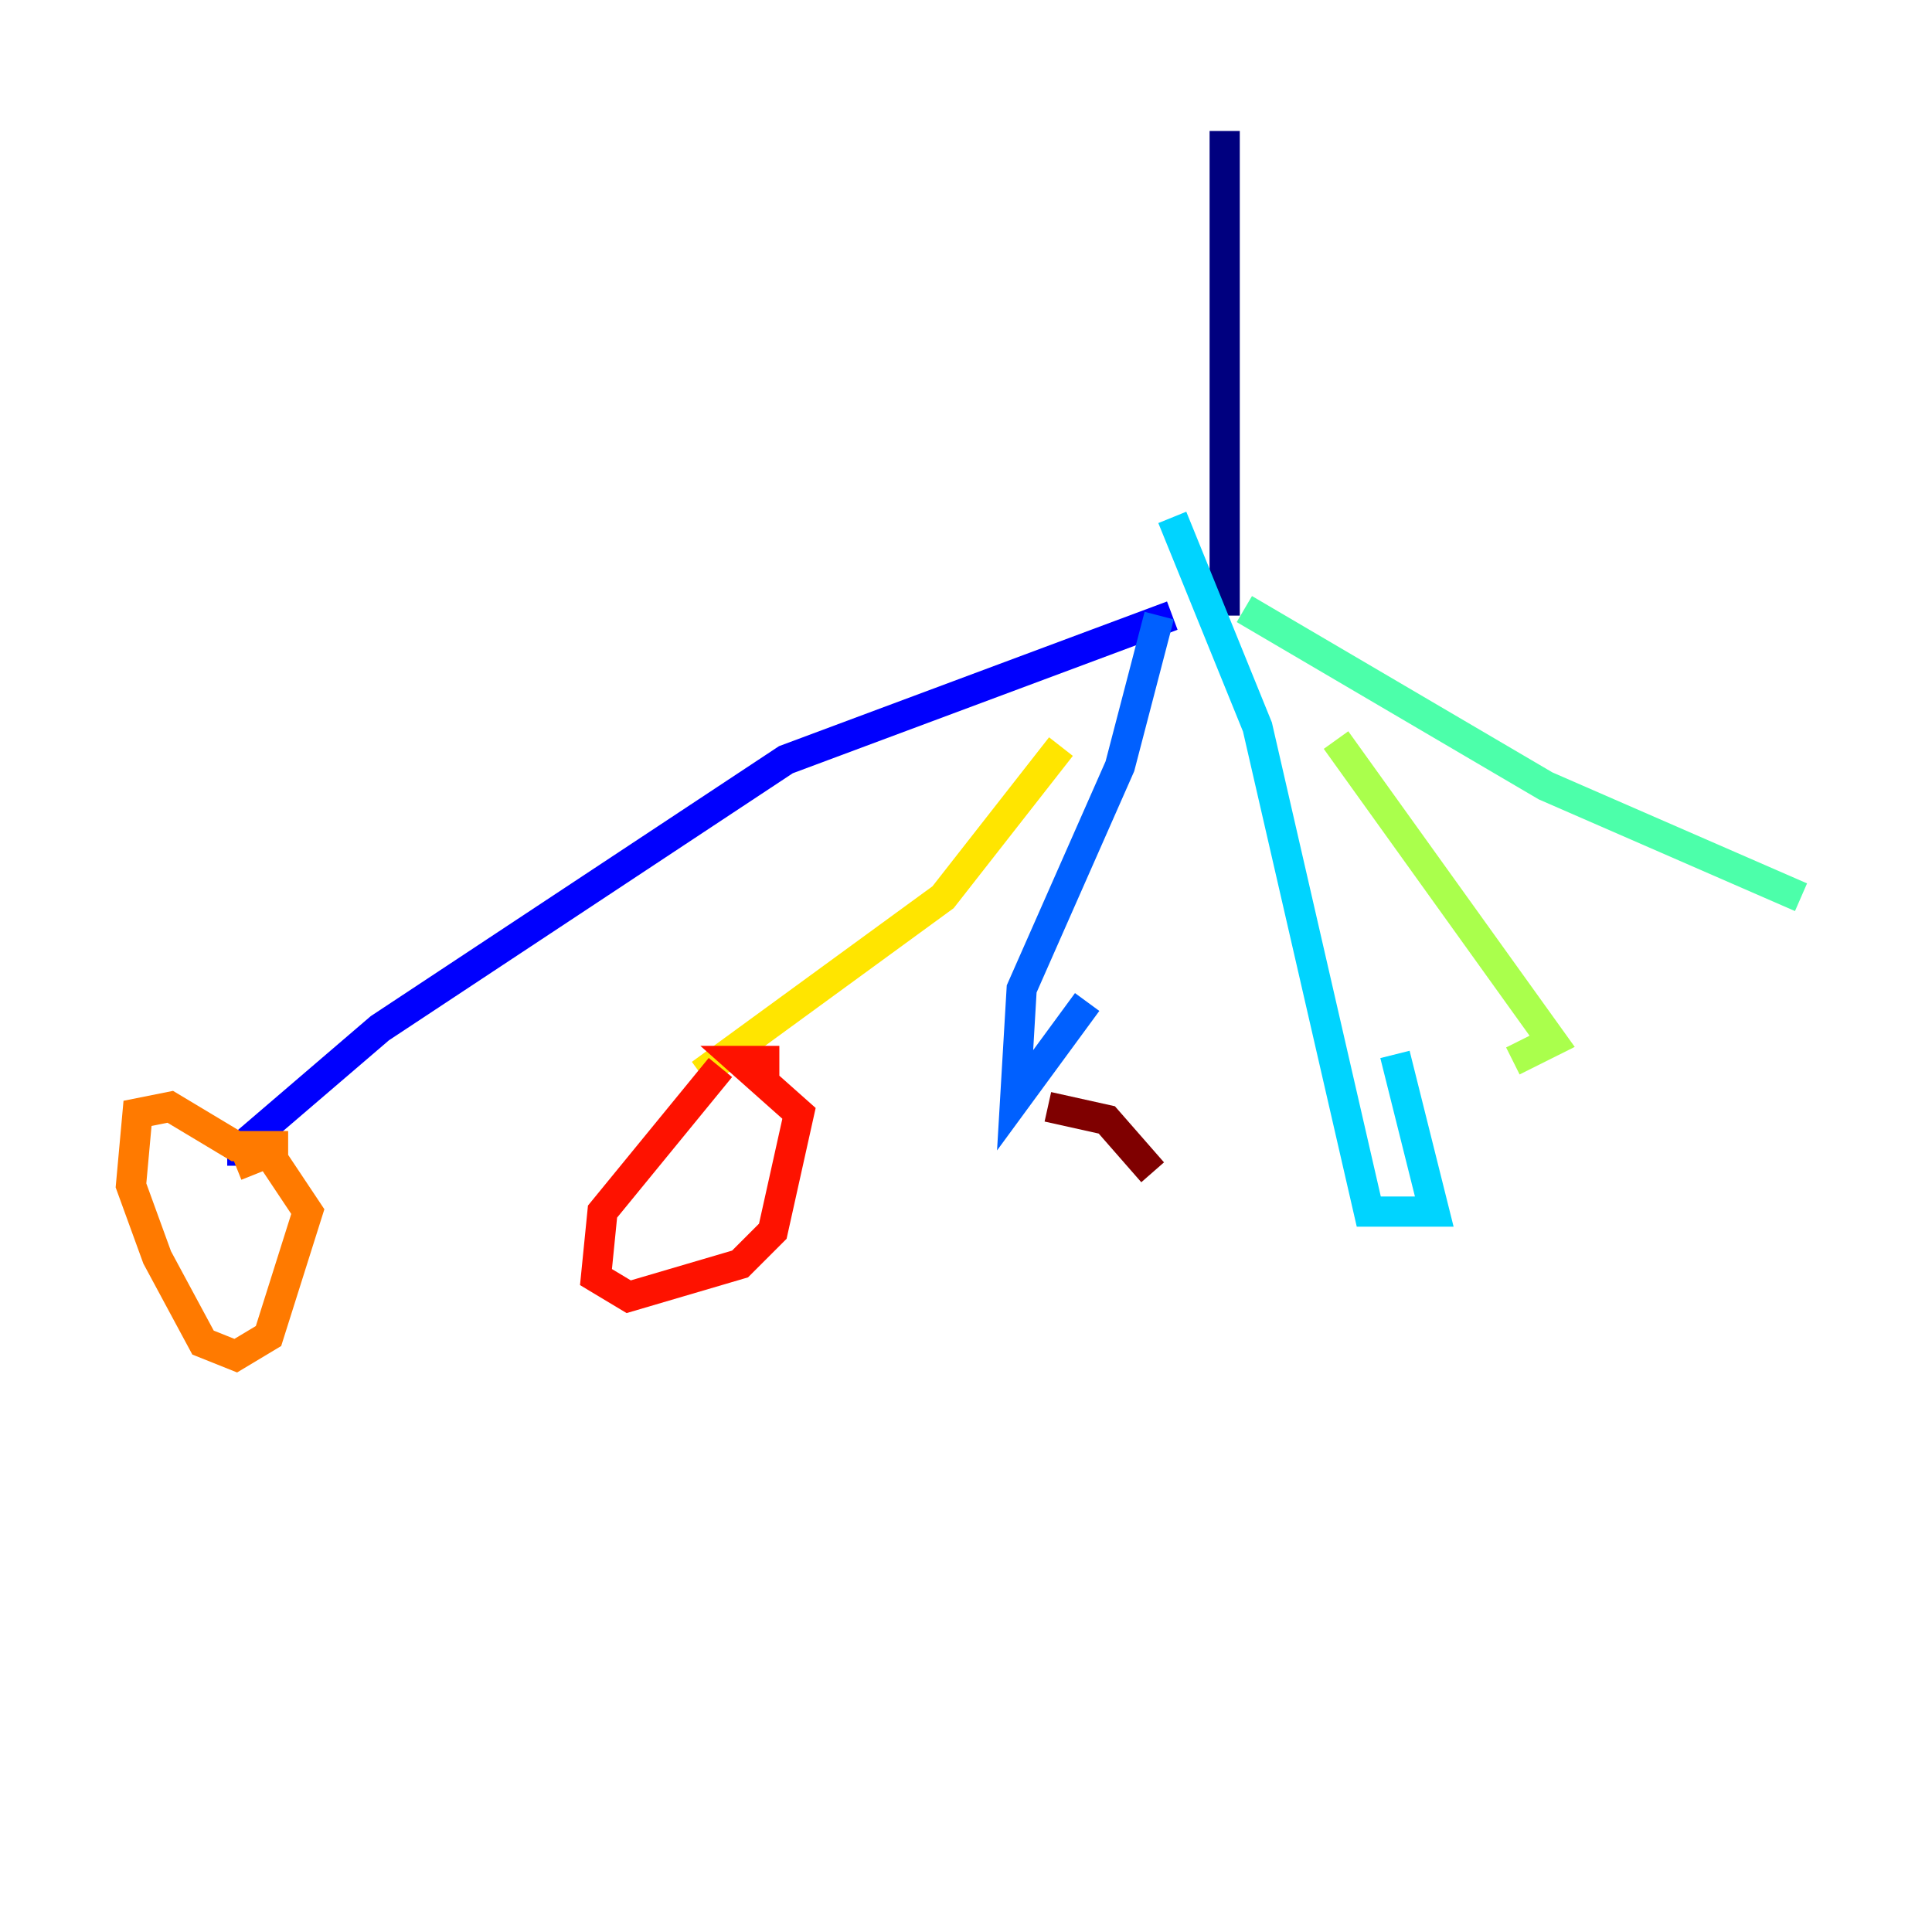 <?xml version="1.0" encoding="utf-8" ?>
<svg baseProfile="tiny" height="128" version="1.2" viewBox="0,0,128,128" width="128" xmlns="http://www.w3.org/2000/svg" xmlns:ev="http://www.w3.org/2001/xml-events" xmlns:xlink="http://www.w3.org/1999/xlink"><defs /><polyline fill="none" points="81.139,8.678 81.139,40.786" stroke="#00007f" stroke-width="2" /><polyline fill="none" points="77.668,40.786 52.068,50.332 25.166,68.122 16.054,75.932 16.054,77.234" stroke="#0000fe" stroke-width="2" /><polyline fill="none" points="76.8,40.786 74.197,50.766 67.688,65.519 67.254,72.895 72.027,66.386" stroke="#0060ff" stroke-width="2" /><polyline fill="none" points="77.668,34.278 83.308,48.163 90.685,80.271 95.024,80.271 92.42,69.858" stroke="#00d4ff" stroke-width="2" /><polyline fill="none" points="82.441,40.352 102.4,52.068 119.322,59.444" stroke="#4cffaa" stroke-width="2" /><polyline fill="none" points="88.515,49.031 102.834,68.99 100.231,70.291" stroke="#aaff4c" stroke-width="2" /><polyline fill="none" points="70.291,49.464 62.481,59.444 46.427,71.159" stroke="#ffe500" stroke-width="2" /><polyline fill="none" points="15.62,77.234 17.79,76.366 20.393,80.271 17.79,88.515 15.62,89.817 13.451,88.949 10.414,83.308 8.678,78.536 9.112,73.763 11.281,73.329 15.62,75.932 19.091,75.932" stroke="#ff7a00" stroke-width="2" /><polyline fill="none" points="47.729,70.725 39.919,80.271 39.485,84.61 41.654,85.912 49.031,83.742 51.2,81.573 52.936,73.763 49.031,70.291 51.634,70.291" stroke="#fe1200" stroke-width="2" /><polyline fill="none" points="69.424,73.329 73.329,74.197 76.366,77.668" stroke="#7f0000" stroke-width="2" /></svg>
